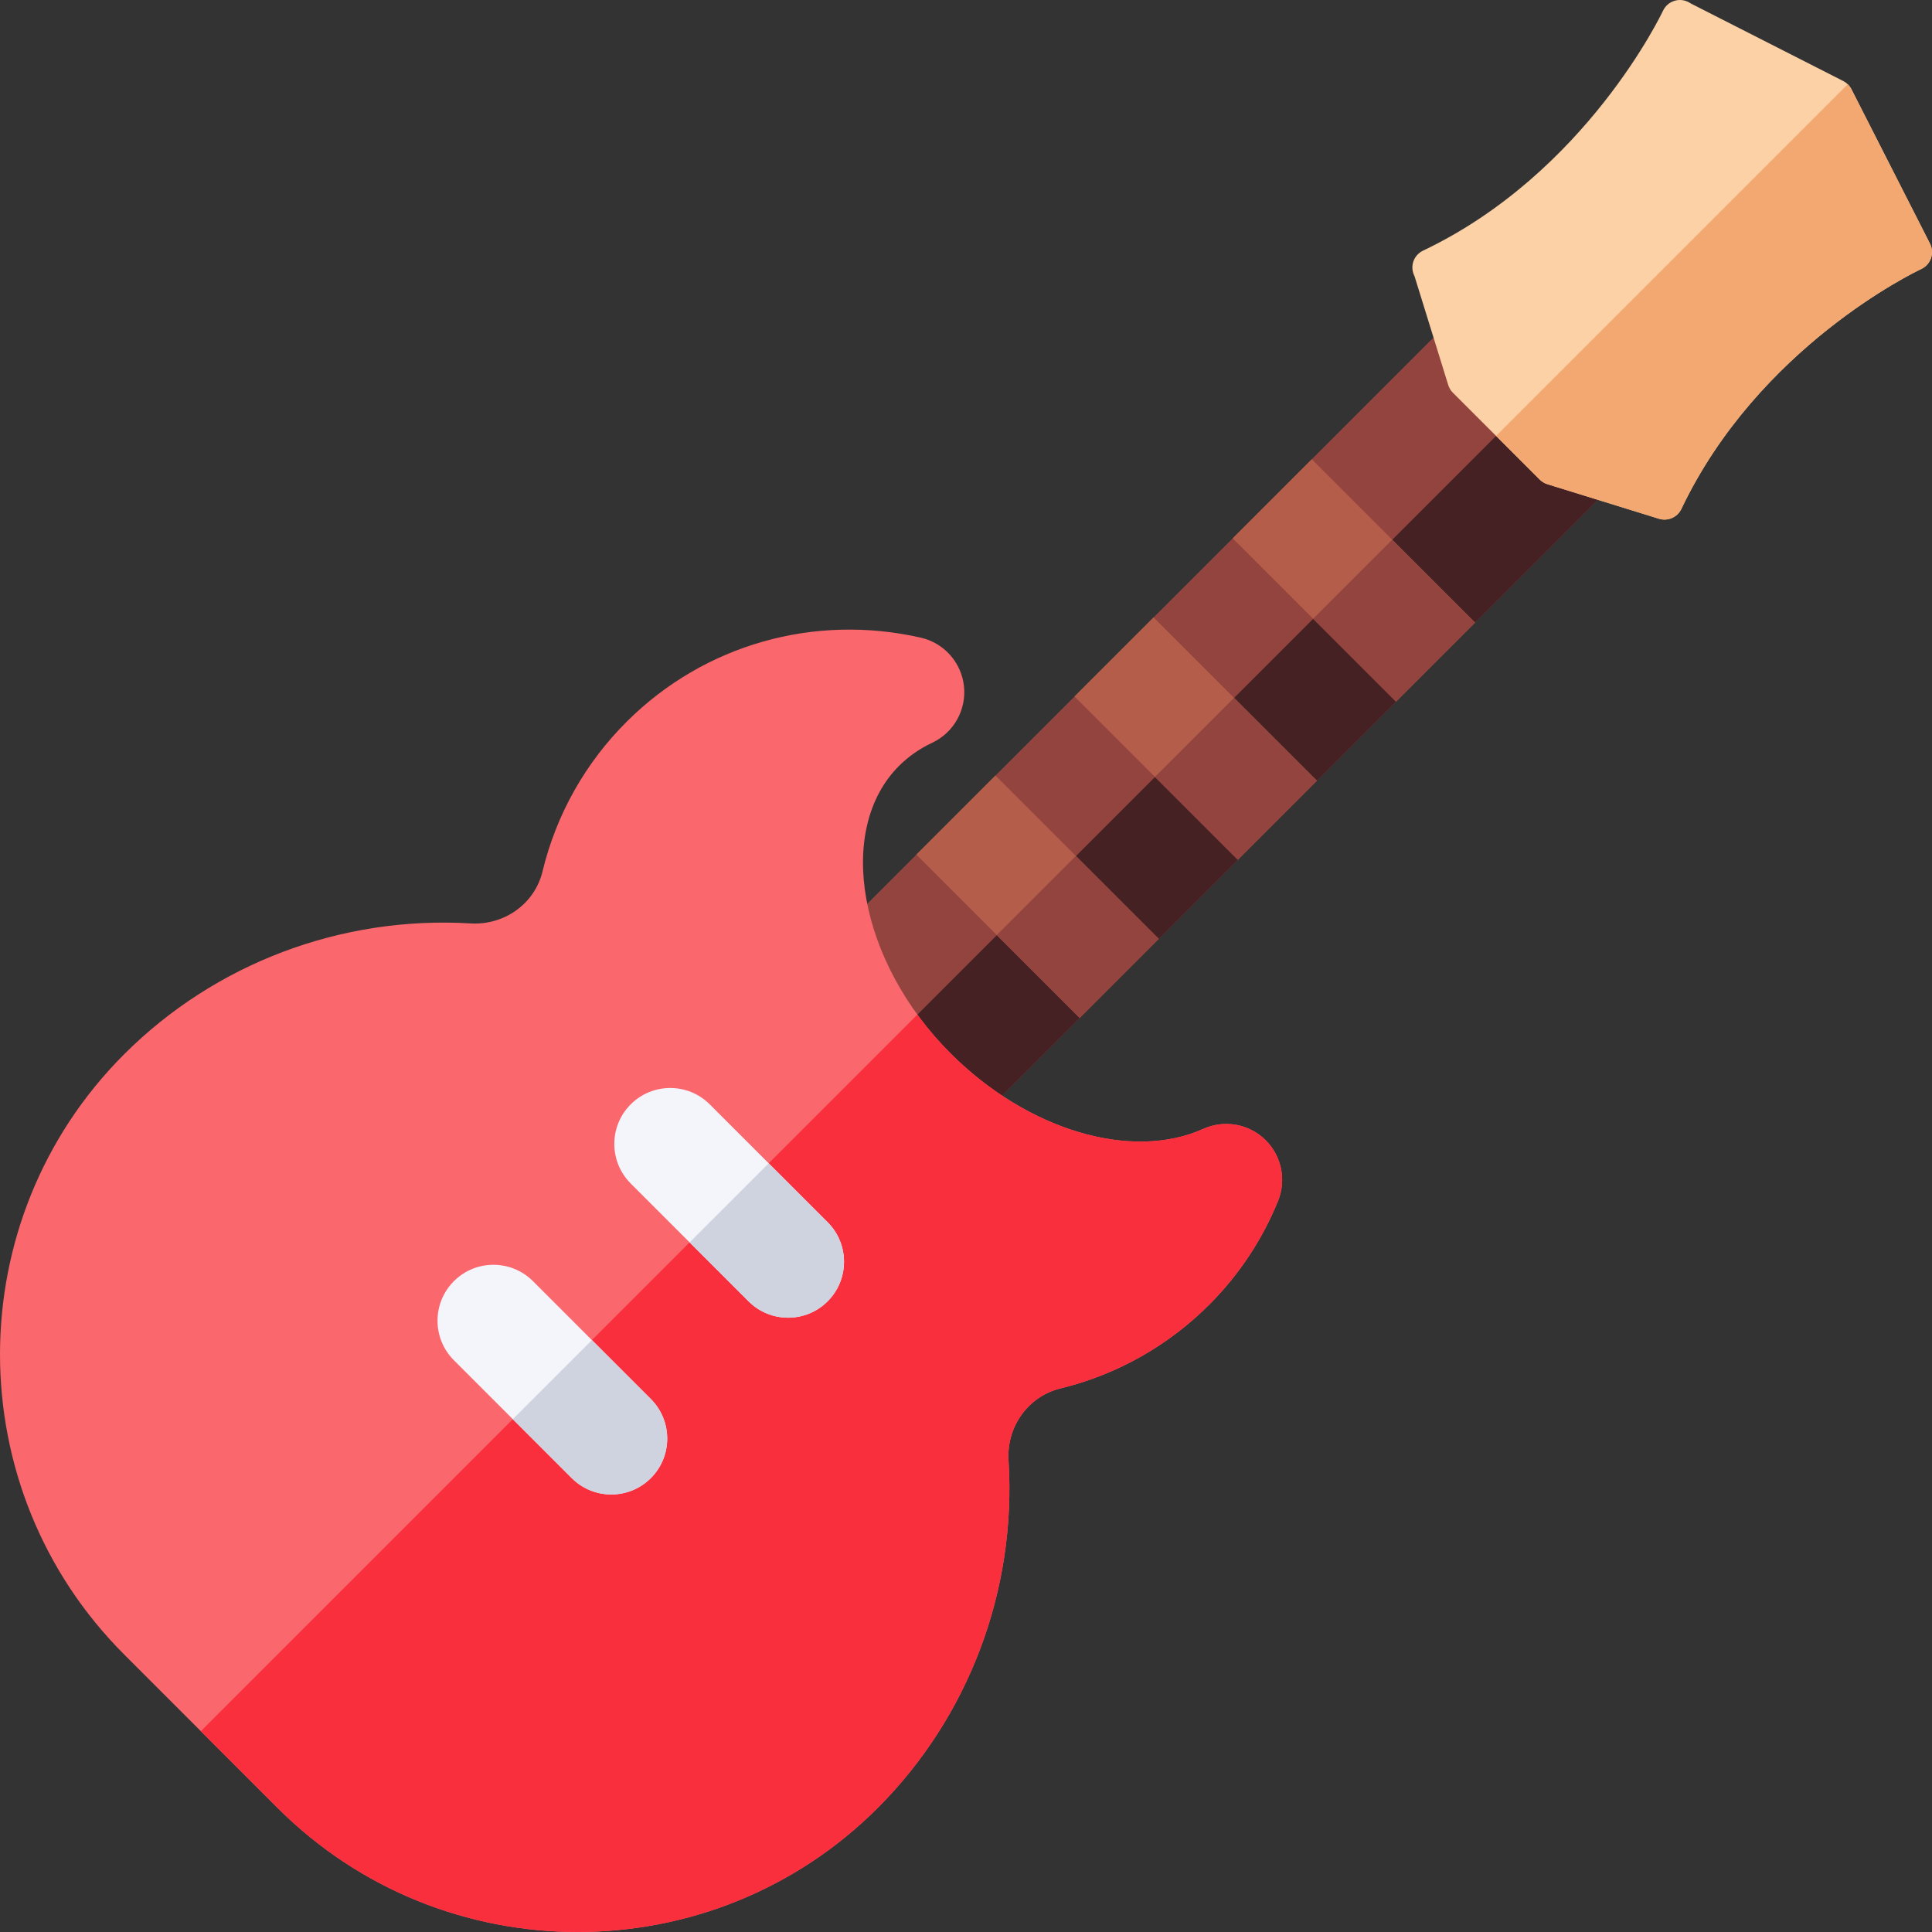 <svg id="Capa_1" enable-background="new 0 0 501.44 501.44" height="512" viewBox="0 0 501.44 501.44" width="512" xmlns="http://www.w3.org/2000/svg"><rect x="0" y="0" width="501.44" height="501.44" fill="#333333" stroke="none"/><path d="m190.242 284.012c-1.906-1.906-2.688-4.788-2.171-8.034.53-3.331 2.383-6.762 5.142-9.521l178.081-178.081c5.668-5.668 13.528-6.998 17.555-2.97l27.81 27.81c4.027 4.028 2.698 11.887-2.97 17.555l-177.27 177.269c-5.585 5.585-13.318 6.971-17.402 3.119l-28.621-26.998c-.052-.048-.103-.098-.154-.149z" fill="#94443f"/><path d="m416.659 113.216-14.217-14.217-198.212 198.212 14.787 13.948c4.084 3.851 11.817 2.466 17.402-3.119l177.269-177.269c5.668-5.668 6.998-13.528 2.971-17.555z" fill="#452123"/><path d="m336.927 120.647h29.027v59.955h-29.027z" fill="#b45d4a" transform="matrix(.707 -.707 .707 .707 -3.573 292.623)"/><path d="m347.369 145.858h29.027v30.418h-29.027z" fill="#94443f" transform="matrix(.707 -.707 .707 .707 -7.899 303.066)"/><path d="m295.876 161.698h29.027v59.955h-29.027z" fill="#b45d4a" transform="matrix(.707 -.707 .707 .707 -44.624 275.619)"/><path d="m306.319 186.909h29.027v30.418h-29.027z" fill="#94443f" transform="matrix(.707 -.707 .707 .707 -48.95 286.061)"/><path d="m254.825 202.748h29.027v59.955h-29.027z" fill="#b45d4a" transform="matrix(.707 -.707 .707 .707 -85.675 258.615)"/><path d="m265.268 227.959h29.027v30.418h-29.027z" fill="#94443f" transform="matrix(.707 -.707 .707 .707 -90 269.059)"/><path d="m377.081 101.92c-.553-.554-.968-1.241-1.2-1.988l-8.728-28.179-.191-.45c-1.012-2.386.032-5.13 2.378-6.246 42.383-20.172 62.082-61.833 62.276-62.251.665-1.435 1.989-2.455 3.544-2.731 1.171-.208 2.372.02 3.383.643l.337.207 39.522 20.104c.453.23.866.531 1.227.892s.661.774.893 1.228l20.393 40.091c.592 1.164.687 2.54.26 3.774-.428 1.236-1.353 2.259-2.538 2.808-1.772.835-42.275 20.303-62.253 62.276-1.026 2.156-3.518 3.249-5.799 2.542l-28.965-8.972c-.749-.232-1.436-.646-1.99-1.2z" fill="#fcd1a6"/><path d="m436.385 132.1c19.977-41.973 60.481-61.441 62.253-62.276 1.185-.549 2.11-1.572 2.538-2.808.427-1.234.332-2.61-.26-3.774l-20.394-40.092c-.232-.455-.532-.868-.893-1.228-.018-.018-.04-.032-.059-.05l-91.269 91.269 11.33 11.33c.554.554 1.241.968 1.99 1.2l28.965 8.972c2.28.706 4.773-.387 5.799-2.543z" fill="#f3a871"/><path d="m72.048 469.234-39.841-39.841c-42.941-42.941-42.941-112.812 0-155.753 23.597-23.597 56.368-35.98 89.911-33.973 8.822.527 16.681-5.144 18.688-13.487 3.553-14.774 11.159-28.266 21.993-39.015 20.011-19.856 48.488-27.955 76.177-21.666 6.045 1.373 10.551 6.434 11.215 12.597.665 6.163-2.657 12.067-8.27 14.698-3.241 1.519-6.129 3.534-8.584 5.989-16.6 16.6-10.473 50.776 13.38 74.629 19.936 19.936 46.908 27.988 65.593 19.582 5.411-2.435 11.758-1.331 16.028 2.787.064.061.128.124.191.187 4.12 4.12 5.382 10.316 3.18 15.729-4.07 10.008-9.994 18.979-17.608 26.667-10.709 10.811-24.15 18.418-38.87 21.998-8.352 2.031-14.018 9.893-13.471 18.696 2.089 33.64-10.287 66.509-33.957 90.179-42.943 42.939-112.813 42.939-155.755-.003z" fill="#fa676d"/><path d="m261.759 379.055c-.546-8.802 5.12-16.665 13.472-18.695 14.72-3.579 28.161-11.186 38.87-21.998 7.614-7.688 13.538-16.659 17.608-26.667 2.202-5.413.94-11.609-3.18-15.729-.063-.063-.127-.125-.191-.187-4.271-4.118-10.618-5.222-16.028-2.787-18.684 8.406-45.657.354-65.593-19.582-3.195-3.195-6.061-6.579-8.608-10.078l-185.981 185.982 19.921 19.921c42.941 42.941 112.812 42.941 155.753 0 23.669-23.671 36.046-56.539 33.957-90.18z" fill="#f92f3e"/><path d="m194.281 337.75-30.59-30.59c-5.668-5.668-5.668-14.858 0-20.525 5.668-5.668 14.857-5.668 20.525 0l30.59 30.59c5.668 5.668 5.668 14.857 0 20.525s-14.857 5.668-20.525 0z" fill="#f3f5fb"/><path d="m214.806 317.225-15.295-15.295-20.525 20.525 15.295 15.295c5.668 5.668 14.857 5.668 20.525 0s5.668-14.858 0-20.525z" fill="#ced3df"/><path d="m148.396 383.635-30.59-30.59c-5.668-5.668-5.668-14.858 0-20.525 5.668-5.668 14.857-5.668 20.525 0l30.59 30.59c5.668 5.668 5.668 14.857 0 20.525-5.667 5.668-14.857 5.668-20.525 0z" fill="#f3f5fb"/><path d="m168.921 363.109-15.295-15.295-20.525 20.525 15.295 15.295c5.668 5.668 14.857 5.668 20.525 0 5.668-5.667 5.668-14.857 0-20.525z" fill="#ced3df"/></svg>